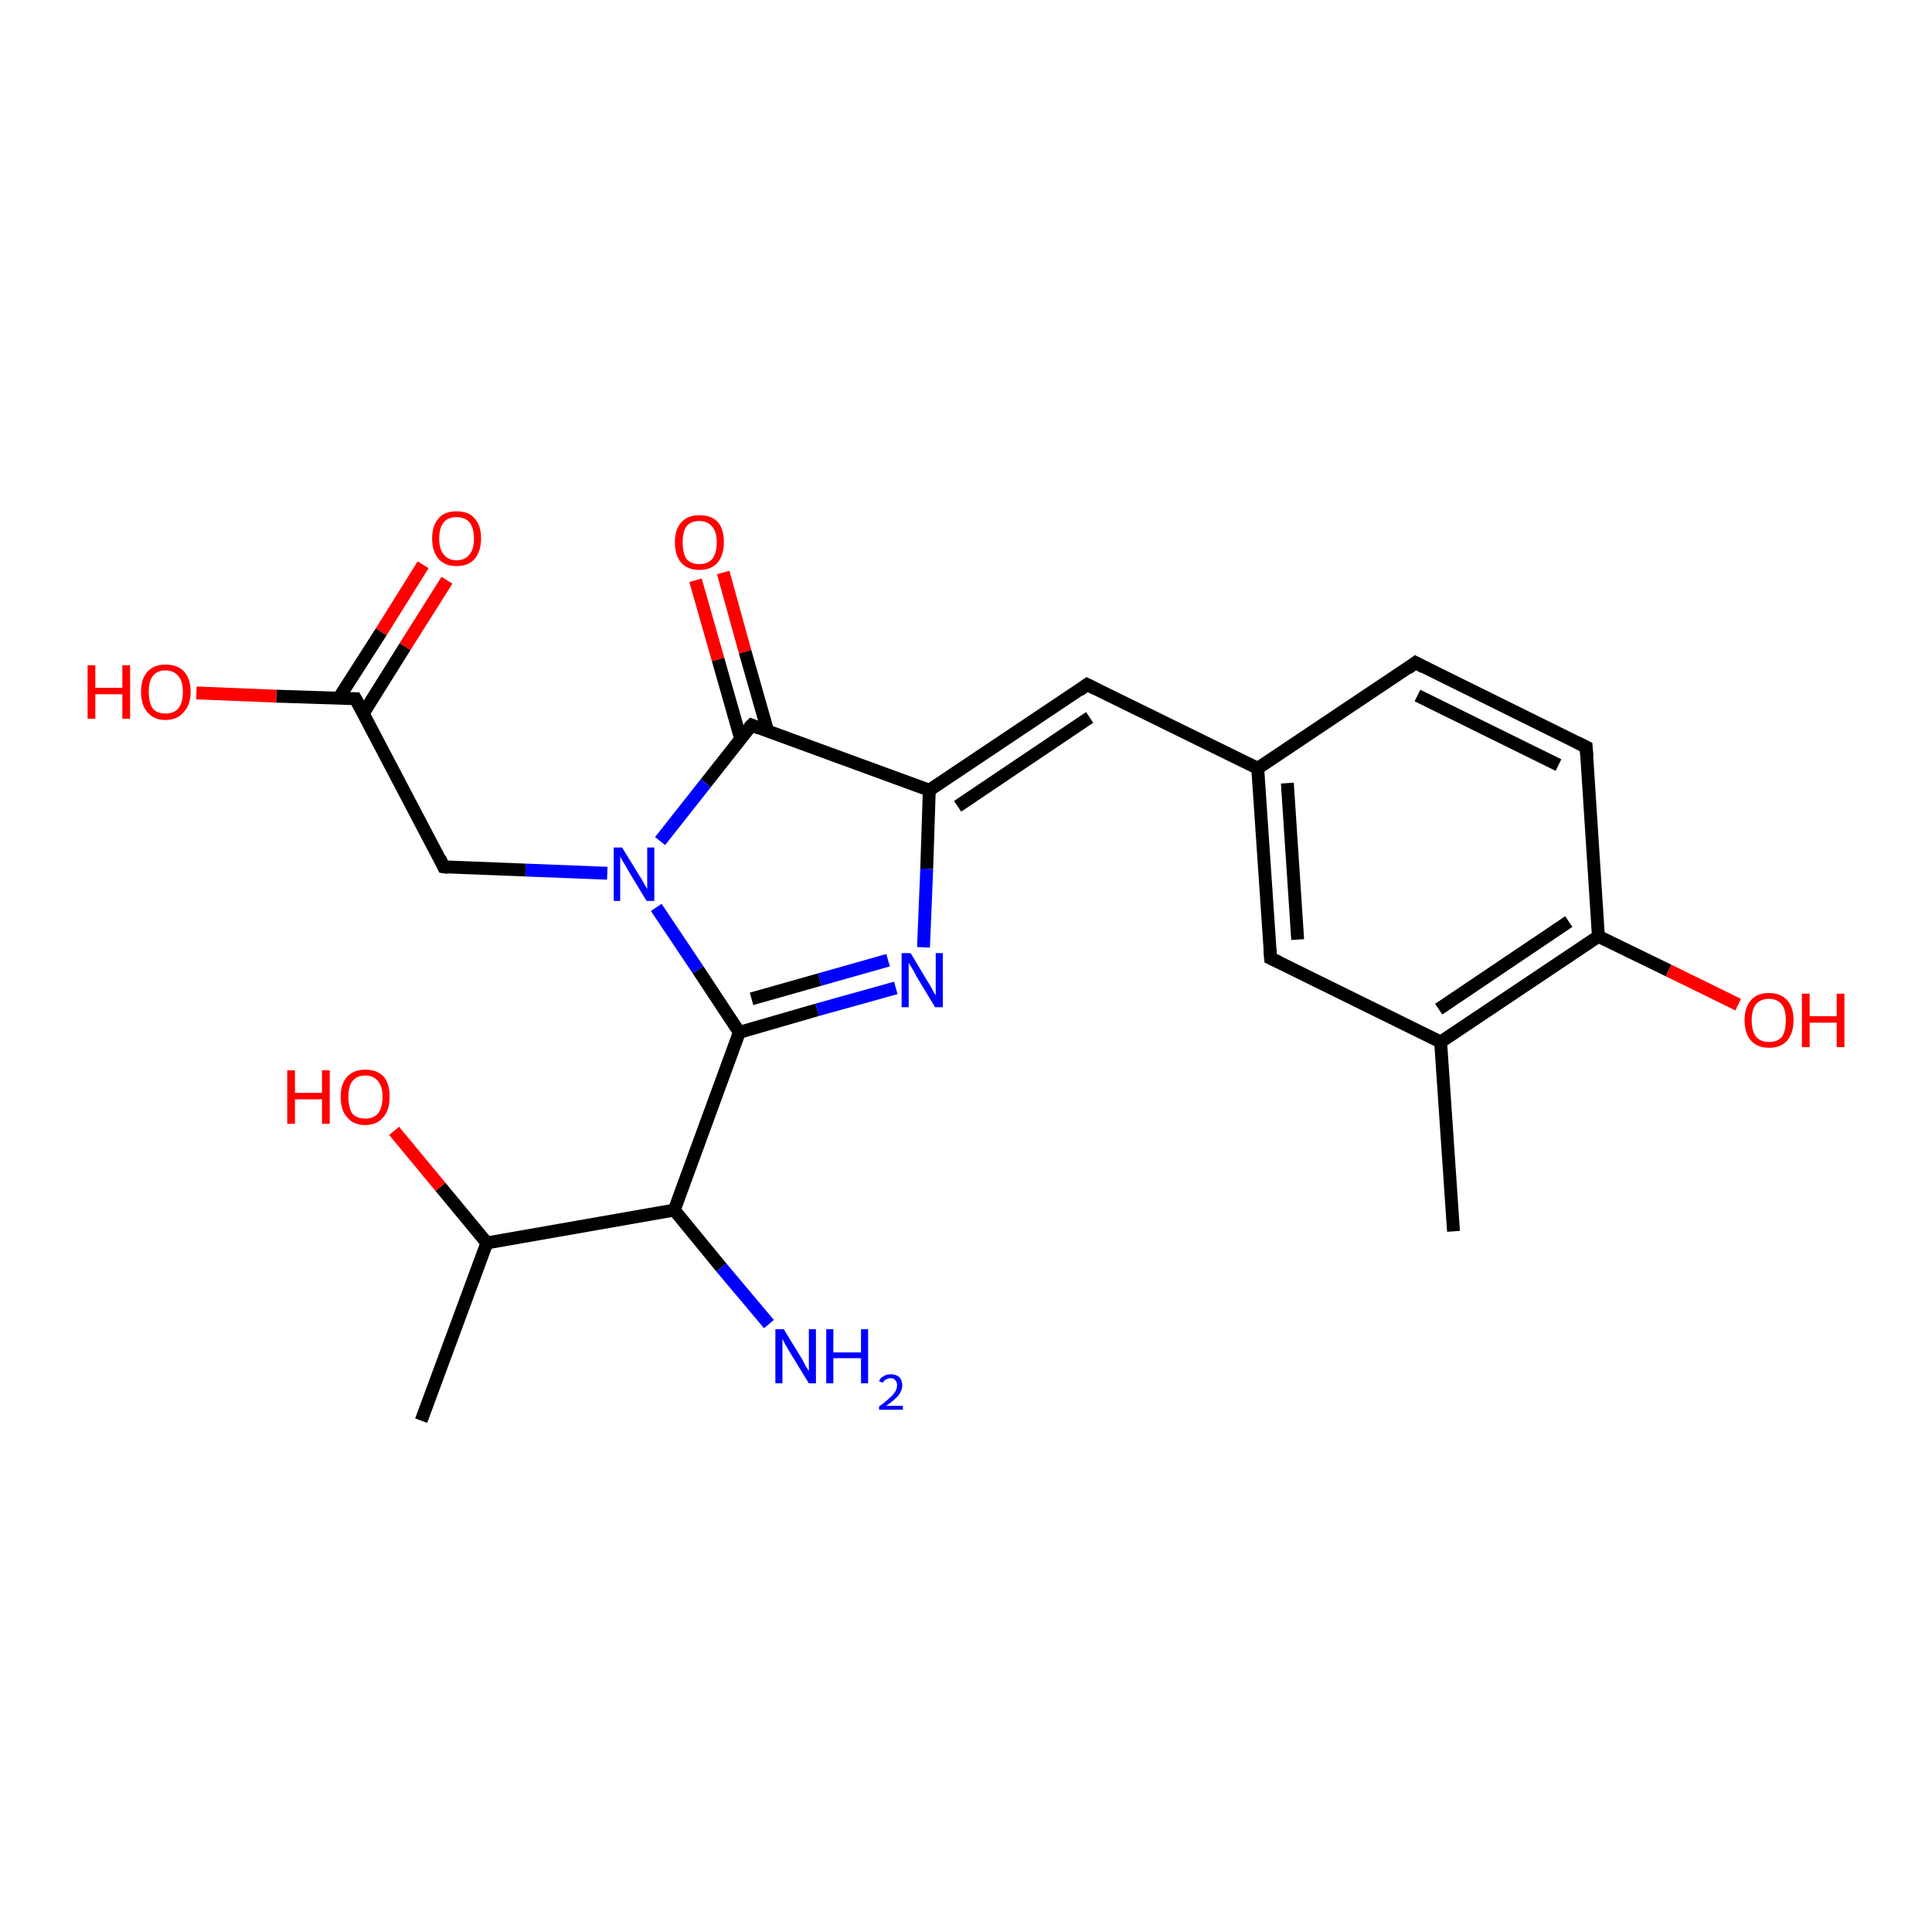 <?xml version='1.0' encoding='iso-8859-1'?>
<svg version='1.1' baseProfile='full'
              xmlns='http://www.w3.org/2000/svg'
                      xmlns:rdkit='http://www.rdkit.org/xml'
                      xmlns:xlink='http://www.w3.org/1999/xlink'
                  xml:space='preserve'
width='300px' height='300px' viewBox='0 0 300 300'>
<!-- END OF HEADER -->
<rect style='opacity:1.0;fill:#FFFFFF;stroke:none' width='300.0' height='300.0' x='0.0' y='0.0'> </rect>
<path class='bond-0 atom-0 atom-1' d='M 119.4,205.6 L 112.0,196.8' style='fill:none;fill-rule:evenodd;stroke:#0000FF;stroke-width:2.0px;stroke-linecap:butt;stroke-linejoin:miter;stroke-opacity:1' />
<path class='bond-0 atom-0 atom-1' d='M 112.0,196.8 L 104.7,187.9' style='fill:none;fill-rule:evenodd;stroke:#000000;stroke-width:2.0px;stroke-linecap:butt;stroke-linejoin:miter;stroke-opacity:1' />
<path class='bond-1 atom-1 atom-2' d='M 104.7,187.9 L 75.6,193.0' style='fill:none;fill-rule:evenodd;stroke:#000000;stroke-width:2.0px;stroke-linecap:butt;stroke-linejoin:miter;stroke-opacity:1' />
<path class='bond-2 atom-2 atom-3' d='M 75.6,193.0 L 68.4,184.3' style='fill:none;fill-rule:evenodd;stroke:#000000;stroke-width:2.0px;stroke-linecap:butt;stroke-linejoin:miter;stroke-opacity:1' />
<path class='bond-2 atom-2 atom-3' d='M 68.4,184.3 L 61.2,175.6' style='fill:none;fill-rule:evenodd;stroke:#FF0000;stroke-width:2.0px;stroke-linecap:butt;stroke-linejoin:miter;stroke-opacity:1' />
<path class='bond-3 atom-2 atom-4' d='M 75.6,193.0 L 65.4,220.6' style='fill:none;fill-rule:evenodd;stroke:#000000;stroke-width:2.0px;stroke-linecap:butt;stroke-linejoin:miter;stroke-opacity:1' />
<path class='bond-4 atom-1 atom-5' d='M 104.7,187.9 L 114.8,160.3' style='fill:none;fill-rule:evenodd;stroke:#000000;stroke-width:2.0px;stroke-linecap:butt;stroke-linejoin:miter;stroke-opacity:1' />
<path class='bond-5 atom-5 atom-6' d='M 114.8,160.3 L 126.9,156.8' style='fill:none;fill-rule:evenodd;stroke:#000000;stroke-width:2.0px;stroke-linecap:butt;stroke-linejoin:miter;stroke-opacity:1' />
<path class='bond-5 atom-5 atom-6' d='M 126.9,156.8 L 139.1,153.4' style='fill:none;fill-rule:evenodd;stroke:#0000FF;stroke-width:2.0px;stroke-linecap:butt;stroke-linejoin:miter;stroke-opacity:1' />
<path class='bond-5 atom-5 atom-6' d='M 116.7,155.1 L 127.3,152.1' style='fill:none;fill-rule:evenodd;stroke:#000000;stroke-width:2.0px;stroke-linecap:butt;stroke-linejoin:miter;stroke-opacity:1' />
<path class='bond-5 atom-5 atom-6' d='M 127.3,152.1 L 137.9,149.1' style='fill:none;fill-rule:evenodd;stroke:#0000FF;stroke-width:2.0px;stroke-linecap:butt;stroke-linejoin:miter;stroke-opacity:1' />
<path class='bond-6 atom-6 atom-7' d='M 143.4,147.1 L 143.9,134.9' style='fill:none;fill-rule:evenodd;stroke:#0000FF;stroke-width:2.0px;stroke-linecap:butt;stroke-linejoin:miter;stroke-opacity:1' />
<path class='bond-6 atom-6 atom-7' d='M 143.9,134.9 L 144.3,122.7' style='fill:none;fill-rule:evenodd;stroke:#000000;stroke-width:2.0px;stroke-linecap:butt;stroke-linejoin:miter;stroke-opacity:1' />
<path class='bond-7 atom-7 atom-8' d='M 144.3,122.7 L 116.7,112.6' style='fill:none;fill-rule:evenodd;stroke:#000000;stroke-width:2.0px;stroke-linecap:butt;stroke-linejoin:miter;stroke-opacity:1' />
<path class='bond-8 atom-8 atom-9' d='M 116.7,112.6 L 109.6,121.6' style='fill:none;fill-rule:evenodd;stroke:#000000;stroke-width:2.0px;stroke-linecap:butt;stroke-linejoin:miter;stroke-opacity:1' />
<path class='bond-8 atom-8 atom-9' d='M 109.6,121.6 L 102.5,130.6' style='fill:none;fill-rule:evenodd;stroke:#0000FF;stroke-width:2.0px;stroke-linecap:butt;stroke-linejoin:miter;stroke-opacity:1' />
<path class='bond-9 atom-9 atom-10' d='M 94.3,135.6 L 81.6,135.1' style='fill:none;fill-rule:evenodd;stroke:#0000FF;stroke-width:2.0px;stroke-linecap:butt;stroke-linejoin:miter;stroke-opacity:1' />
<path class='bond-9 atom-9 atom-10' d='M 81.6,135.1 L 68.9,134.6' style='fill:none;fill-rule:evenodd;stroke:#000000;stroke-width:2.0px;stroke-linecap:butt;stroke-linejoin:miter;stroke-opacity:1' />
<path class='bond-10 atom-10 atom-11' d='M 68.9,134.6 L 55.2,108.5' style='fill:none;fill-rule:evenodd;stroke:#000000;stroke-width:2.0px;stroke-linecap:butt;stroke-linejoin:miter;stroke-opacity:1' />
<path class='bond-11 atom-11 atom-12' d='M 55.2,108.5 L 42.9,108.1' style='fill:none;fill-rule:evenodd;stroke:#000000;stroke-width:2.0px;stroke-linecap:butt;stroke-linejoin:miter;stroke-opacity:1' />
<path class='bond-11 atom-11 atom-12' d='M 42.9,108.1 L 30.5,107.6' style='fill:none;fill-rule:evenodd;stroke:#FF0000;stroke-width:2.0px;stroke-linecap:butt;stroke-linejoin:miter;stroke-opacity:1' />
<path class='bond-12 atom-11 atom-13' d='M 56.4,110.8 L 62.9,100.4' style='fill:none;fill-rule:evenodd;stroke:#000000;stroke-width:2.0px;stroke-linecap:butt;stroke-linejoin:miter;stroke-opacity:1' />
<path class='bond-12 atom-11 atom-13' d='M 62.9,100.4 L 69.4,90.1' style='fill:none;fill-rule:evenodd;stroke:#FF0000;stroke-width:2.0px;stroke-linecap:butt;stroke-linejoin:miter;stroke-opacity:1' />
<path class='bond-12 atom-11 atom-13' d='M 52.6,108.4 L 59.2,98.1' style='fill:none;fill-rule:evenodd;stroke:#000000;stroke-width:2.0px;stroke-linecap:butt;stroke-linejoin:miter;stroke-opacity:1' />
<path class='bond-12 atom-11 atom-13' d='M 59.2,98.1 L 65.7,87.7' style='fill:none;fill-rule:evenodd;stroke:#FF0000;stroke-width:2.0px;stroke-linecap:butt;stroke-linejoin:miter;stroke-opacity:1' />
<path class='bond-13 atom-8 atom-14' d='M 119.2,113.5 L 115.7,101.2' style='fill:none;fill-rule:evenodd;stroke:#000000;stroke-width:2.0px;stroke-linecap:butt;stroke-linejoin:miter;stroke-opacity:1' />
<path class='bond-13 atom-8 atom-14' d='M 115.7,101.2 L 112.3,88.9' style='fill:none;fill-rule:evenodd;stroke:#FF0000;stroke-width:2.0px;stroke-linecap:butt;stroke-linejoin:miter;stroke-opacity:1' />
<path class='bond-13 atom-8 atom-14' d='M 115.0,114.7 L 111.5,102.4' style='fill:none;fill-rule:evenodd;stroke:#000000;stroke-width:2.0px;stroke-linecap:butt;stroke-linejoin:miter;stroke-opacity:1' />
<path class='bond-13 atom-8 atom-14' d='M 111.5,102.4 L 108.0,90.1' style='fill:none;fill-rule:evenodd;stroke:#FF0000;stroke-width:2.0px;stroke-linecap:butt;stroke-linejoin:miter;stroke-opacity:1' />
<path class='bond-14 atom-7 atom-15' d='M 144.3,122.7 L 168.8,106.3' style='fill:none;fill-rule:evenodd;stroke:#000000;stroke-width:2.0px;stroke-linecap:butt;stroke-linejoin:miter;stroke-opacity:1' />
<path class='bond-14 atom-7 atom-15' d='M 148.7,125.2 L 169.2,111.4' style='fill:none;fill-rule:evenodd;stroke:#000000;stroke-width:2.0px;stroke-linecap:butt;stroke-linejoin:miter;stroke-opacity:1' />
<path class='bond-15 atom-15 atom-16' d='M 168.8,106.3 L 195.3,119.3' style='fill:none;fill-rule:evenodd;stroke:#000000;stroke-width:2.0px;stroke-linecap:butt;stroke-linejoin:miter;stroke-opacity:1' />
<path class='bond-16 atom-16 atom-17' d='M 195.3,119.3 L 197.3,148.8' style='fill:none;fill-rule:evenodd;stroke:#000000;stroke-width:2.0px;stroke-linecap:butt;stroke-linejoin:miter;stroke-opacity:1' />
<path class='bond-16 atom-16 atom-17' d='M 199.9,121.6 L 201.5,145.9' style='fill:none;fill-rule:evenodd;stroke:#000000;stroke-width:2.0px;stroke-linecap:butt;stroke-linejoin:miter;stroke-opacity:1' />
<path class='bond-17 atom-17 atom-18' d='M 197.3,148.8 L 223.7,161.8' style='fill:none;fill-rule:evenodd;stroke:#000000;stroke-width:2.0px;stroke-linecap:butt;stroke-linejoin:miter;stroke-opacity:1' />
<path class='bond-18 atom-18 atom-19' d='M 223.7,161.8 L 225.7,191.2' style='fill:none;fill-rule:evenodd;stroke:#000000;stroke-width:2.0px;stroke-linecap:butt;stroke-linejoin:miter;stroke-opacity:1' />
<path class='bond-19 atom-18 atom-20' d='M 223.7,161.8 L 248.2,145.4' style='fill:none;fill-rule:evenodd;stroke:#000000;stroke-width:2.0px;stroke-linecap:butt;stroke-linejoin:miter;stroke-opacity:1' />
<path class='bond-19 atom-18 atom-20' d='M 223.4,156.7 L 243.6,143.1' style='fill:none;fill-rule:evenodd;stroke:#000000;stroke-width:2.0px;stroke-linecap:butt;stroke-linejoin:miter;stroke-opacity:1' />
<path class='bond-20 atom-20 atom-21' d='M 248.2,145.4 L 246.3,116.0' style='fill:none;fill-rule:evenodd;stroke:#000000;stroke-width:2.0px;stroke-linecap:butt;stroke-linejoin:miter;stroke-opacity:1' />
<path class='bond-21 atom-21 atom-22' d='M 246.3,116.0 L 219.8,102.9' style='fill:none;fill-rule:evenodd;stroke:#000000;stroke-width:2.0px;stroke-linecap:butt;stroke-linejoin:miter;stroke-opacity:1' />
<path class='bond-21 atom-21 atom-22' d='M 242.0,118.8 L 220.1,108.0' style='fill:none;fill-rule:evenodd;stroke:#000000;stroke-width:2.0px;stroke-linecap:butt;stroke-linejoin:miter;stroke-opacity:1' />
<path class='bond-22 atom-20 atom-23' d='M 248.2,145.4 L 259.1,150.7' style='fill:none;fill-rule:evenodd;stroke:#000000;stroke-width:2.0px;stroke-linecap:butt;stroke-linejoin:miter;stroke-opacity:1' />
<path class='bond-22 atom-20 atom-23' d='M 259.1,150.7 L 269.9,156.0' style='fill:none;fill-rule:evenodd;stroke:#FF0000;stroke-width:2.0px;stroke-linecap:butt;stroke-linejoin:miter;stroke-opacity:1' />
<path class='bond-23 atom-9 atom-5' d='M 101.9,140.9 L 108.4,150.6' style='fill:none;fill-rule:evenodd;stroke:#0000FF;stroke-width:2.0px;stroke-linecap:butt;stroke-linejoin:miter;stroke-opacity:1' />
<path class='bond-23 atom-9 atom-5' d='M 108.4,150.6 L 114.8,160.3' style='fill:none;fill-rule:evenodd;stroke:#000000;stroke-width:2.0px;stroke-linecap:butt;stroke-linejoin:miter;stroke-opacity:1' />
<path class='bond-24 atom-22 atom-16' d='M 219.8,102.9 L 195.3,119.3' style='fill:none;fill-rule:evenodd;stroke:#000000;stroke-width:2.0px;stroke-linecap:butt;stroke-linejoin:miter;stroke-opacity:1' />
<path d='M 118.0,113.1 L 116.7,112.6 L 116.3,113.0' style='fill:none;stroke:#000000;stroke-width:2.0px;stroke-linecap:butt;stroke-linejoin:miter;stroke-opacity:1;' />
<path d='M 69.6,134.7 L 68.9,134.6 L 68.3,133.3' style='fill:none;stroke:#000000;stroke-width:2.0px;stroke-linecap:butt;stroke-linejoin:miter;stroke-opacity:1;' />
<path d='M 55.9,109.8 L 55.2,108.5 L 54.6,108.5' style='fill:none;stroke:#000000;stroke-width:2.0px;stroke-linecap:butt;stroke-linejoin:miter;stroke-opacity:1;' />
<path d='M 167.6,107.2 L 168.8,106.3 L 170.2,107.0' style='fill:none;stroke:#000000;stroke-width:2.0px;stroke-linecap:butt;stroke-linejoin:miter;stroke-opacity:1;' />
<path d='M 197.2,147.3 L 197.3,148.8 L 198.6,149.4' style='fill:none;stroke:#000000;stroke-width:2.0px;stroke-linecap:butt;stroke-linejoin:miter;stroke-opacity:1;' />
<path d='M 246.4,117.4 L 246.3,116.0 L 244.9,115.3' style='fill:none;stroke:#000000;stroke-width:2.0px;stroke-linecap:butt;stroke-linejoin:miter;stroke-opacity:1;' />
<path d='M 221.1,103.6 L 219.8,102.9 L 218.6,103.8' style='fill:none;stroke:#000000;stroke-width:2.0px;stroke-linecap:butt;stroke-linejoin:miter;stroke-opacity:1;' />
<path class='atom-0' d='M 121.7 206.4
L 124.4 210.8
Q 124.7 211.3, 125.1 212.1
Q 125.6 212.9, 125.6 212.9
L 125.6 206.4
L 126.7 206.4
L 126.7 214.8
L 125.6 214.8
L 122.6 209.9
Q 122.3 209.4, 121.9 208.7
Q 121.6 208.1, 121.5 207.9
L 121.5 214.8
L 120.4 214.8
L 120.4 206.4
L 121.7 206.4
' fill='#0000FF'/>
<path class='atom-0' d='M 128.3 206.4
L 129.4 206.4
L 129.4 210.0
L 133.7 210.0
L 133.7 206.4
L 134.8 206.4
L 134.8 214.8
L 133.7 214.8
L 133.7 210.9
L 129.4 210.9
L 129.4 214.8
L 128.3 214.8
L 128.3 206.4
' fill='#0000FF'/>
<path class='atom-0' d='M 136.5 214.5
Q 136.7 213.9, 137.2 213.7
Q 137.6 213.4, 138.3 213.4
Q 139.1 213.4, 139.6 213.8
Q 140.1 214.3, 140.1 215.1
Q 140.1 215.9, 139.5 216.7
Q 138.9 217.4, 137.6 218.3
L 140.2 218.3
L 140.2 218.9
L 136.5 218.9
L 136.5 218.4
Q 137.5 217.7, 138.1 217.1
Q 138.7 216.6, 139.0 216.1
Q 139.3 215.6, 139.3 215.1
Q 139.3 214.6, 139.0 214.3
Q 138.8 214.0, 138.3 214.0
Q 137.9 214.0, 137.6 214.2
Q 137.3 214.3, 137.1 214.7
L 136.5 214.5
' fill='#0000FF'/>
<path class='atom-3' d='M 44.6 166.2
L 45.8 166.2
L 45.8 169.7
L 50.0 169.7
L 50.0 166.2
L 51.2 166.2
L 51.2 174.5
L 50.0 174.5
L 50.0 170.7
L 45.8 170.7
L 45.8 174.5
L 44.6 174.5
L 44.6 166.2
' fill='#FF0000'/>
<path class='atom-3' d='M 52.9 170.3
Q 52.9 168.3, 53.9 167.2
Q 54.9 166.1, 56.7 166.1
Q 58.6 166.1, 59.6 167.2
Q 60.5 168.3, 60.5 170.3
Q 60.5 172.4, 59.5 173.5
Q 58.5 174.7, 56.7 174.7
Q 54.9 174.7, 53.9 173.5
Q 52.9 172.4, 52.9 170.3
M 56.7 173.7
Q 58.0 173.7, 58.7 172.9
Q 59.4 172.0, 59.4 170.3
Q 59.4 168.7, 58.7 167.9
Q 58.0 167.0, 56.7 167.0
Q 55.4 167.0, 54.7 167.9
Q 54.1 168.7, 54.1 170.3
Q 54.1 172.0, 54.7 172.9
Q 55.4 173.7, 56.7 173.7
' fill='#FF0000'/>
<path class='atom-6' d='M 141.4 148.0
L 144.1 152.5
Q 144.4 152.9, 144.8 153.7
Q 145.2 154.5, 145.3 154.5
L 145.3 148.0
L 146.4 148.0
L 146.4 156.4
L 145.2 156.4
L 142.3 151.6
Q 142.0 151.0, 141.6 150.3
Q 141.2 149.7, 141.1 149.5
L 141.1 156.4
L 140.0 156.4
L 140.0 148.0
L 141.4 148.0
' fill='#0000FF'/>
<path class='atom-9' d='M 96.6 131.6
L 99.3 136.0
Q 99.6 136.4, 100.0 137.2
Q 100.5 138.0, 100.5 138.1
L 100.5 131.6
L 101.6 131.6
L 101.6 139.9
L 100.4 139.9
L 97.5 135.1
Q 97.2 134.5, 96.8 133.9
Q 96.4 133.2, 96.3 133.0
L 96.3 139.9
L 95.3 139.9
L 95.3 131.6
L 96.6 131.6
' fill='#0000FF'/>
<path class='atom-12' d='M 13.6 103.3
L 14.8 103.3
L 14.8 106.8
L 19.0 106.8
L 19.0 103.3
L 20.2 103.3
L 20.2 111.6
L 19.0 111.6
L 19.0 107.8
L 14.8 107.8
L 14.8 111.6
L 13.6 111.6
L 13.6 103.3
' fill='#FF0000'/>
<path class='atom-12' d='M 21.9 107.4
Q 21.9 105.4, 22.9 104.3
Q 23.9 103.2, 25.7 103.2
Q 27.6 103.2, 28.6 104.3
Q 29.6 105.4, 29.6 107.4
Q 29.6 109.5, 28.5 110.6
Q 27.5 111.8, 25.7 111.8
Q 23.9 111.8, 22.9 110.6
Q 21.9 109.5, 21.9 107.4
M 25.7 110.8
Q 27.0 110.8, 27.7 110.0
Q 28.4 109.1, 28.4 107.4
Q 28.4 105.8, 27.7 105.0
Q 27.0 104.1, 25.7 104.1
Q 24.4 104.1, 23.7 105.0
Q 23.1 105.8, 23.1 107.4
Q 23.1 109.1, 23.7 110.0
Q 24.4 110.8, 25.7 110.8
' fill='#FF0000'/>
<path class='atom-13' d='M 67.1 83.6
Q 67.1 81.6, 68.1 80.5
Q 69.0 79.4, 70.9 79.4
Q 72.8 79.4, 73.7 80.5
Q 74.7 81.6, 74.7 83.6
Q 74.7 85.6, 73.7 86.8
Q 72.7 87.9, 70.9 87.9
Q 69.1 87.9, 68.1 86.8
Q 67.1 85.6, 67.1 83.6
M 70.9 87.0
Q 72.2 87.0, 72.9 86.1
Q 73.6 85.3, 73.6 83.6
Q 73.6 82.0, 72.9 81.1
Q 72.2 80.3, 70.9 80.3
Q 69.6 80.3, 68.9 81.1
Q 68.2 82.0, 68.2 83.6
Q 68.2 85.3, 68.9 86.1
Q 69.6 87.0, 70.9 87.0
' fill='#FF0000'/>
<path class='atom-14' d='M 104.8 84.2
Q 104.8 82.2, 105.8 81.1
Q 106.8 80.0, 108.6 80.0
Q 110.5 80.0, 111.5 81.1
Q 112.4 82.2, 112.4 84.2
Q 112.4 86.2, 111.4 87.4
Q 110.4 88.5, 108.6 88.5
Q 106.8 88.5, 105.8 87.4
Q 104.8 86.3, 104.8 84.2
M 108.6 87.6
Q 109.9 87.6, 110.6 86.8
Q 111.3 85.9, 111.3 84.2
Q 111.3 82.6, 110.6 81.8
Q 109.9 80.9, 108.6 80.9
Q 107.3 80.9, 106.6 81.7
Q 106.0 82.6, 106.0 84.2
Q 106.0 85.9, 106.6 86.8
Q 107.3 87.6, 108.6 87.6
' fill='#FF0000'/>
<path class='atom-23' d='M 270.9 158.4
Q 270.9 156.4, 271.9 155.3
Q 272.8 154.2, 274.7 154.2
Q 276.5 154.2, 277.5 155.3
Q 278.5 156.4, 278.5 158.4
Q 278.5 160.4, 277.5 161.6
Q 276.5 162.7, 274.7 162.7
Q 272.9 162.7, 271.9 161.6
Q 270.9 160.5, 270.9 158.4
M 274.7 161.8
Q 276.0 161.8, 276.7 161.0
Q 277.3 160.1, 277.3 158.4
Q 277.3 156.8, 276.7 156.0
Q 276.0 155.1, 274.7 155.1
Q 273.4 155.1, 272.7 155.9
Q 272.0 156.8, 272.0 158.4
Q 272.0 160.1, 272.7 161.0
Q 273.4 161.8, 274.7 161.8
' fill='#FF0000'/>
<path class='atom-23' d='M 279.8 154.3
L 281.0 154.3
L 281.0 157.8
L 285.2 157.8
L 285.2 154.3
L 286.4 154.3
L 286.4 162.6
L 285.2 162.6
L 285.2 158.8
L 281.0 158.8
L 281.0 162.6
L 279.8 162.6
L 279.8 154.3
' fill='#FF0000'/>
</svg>
